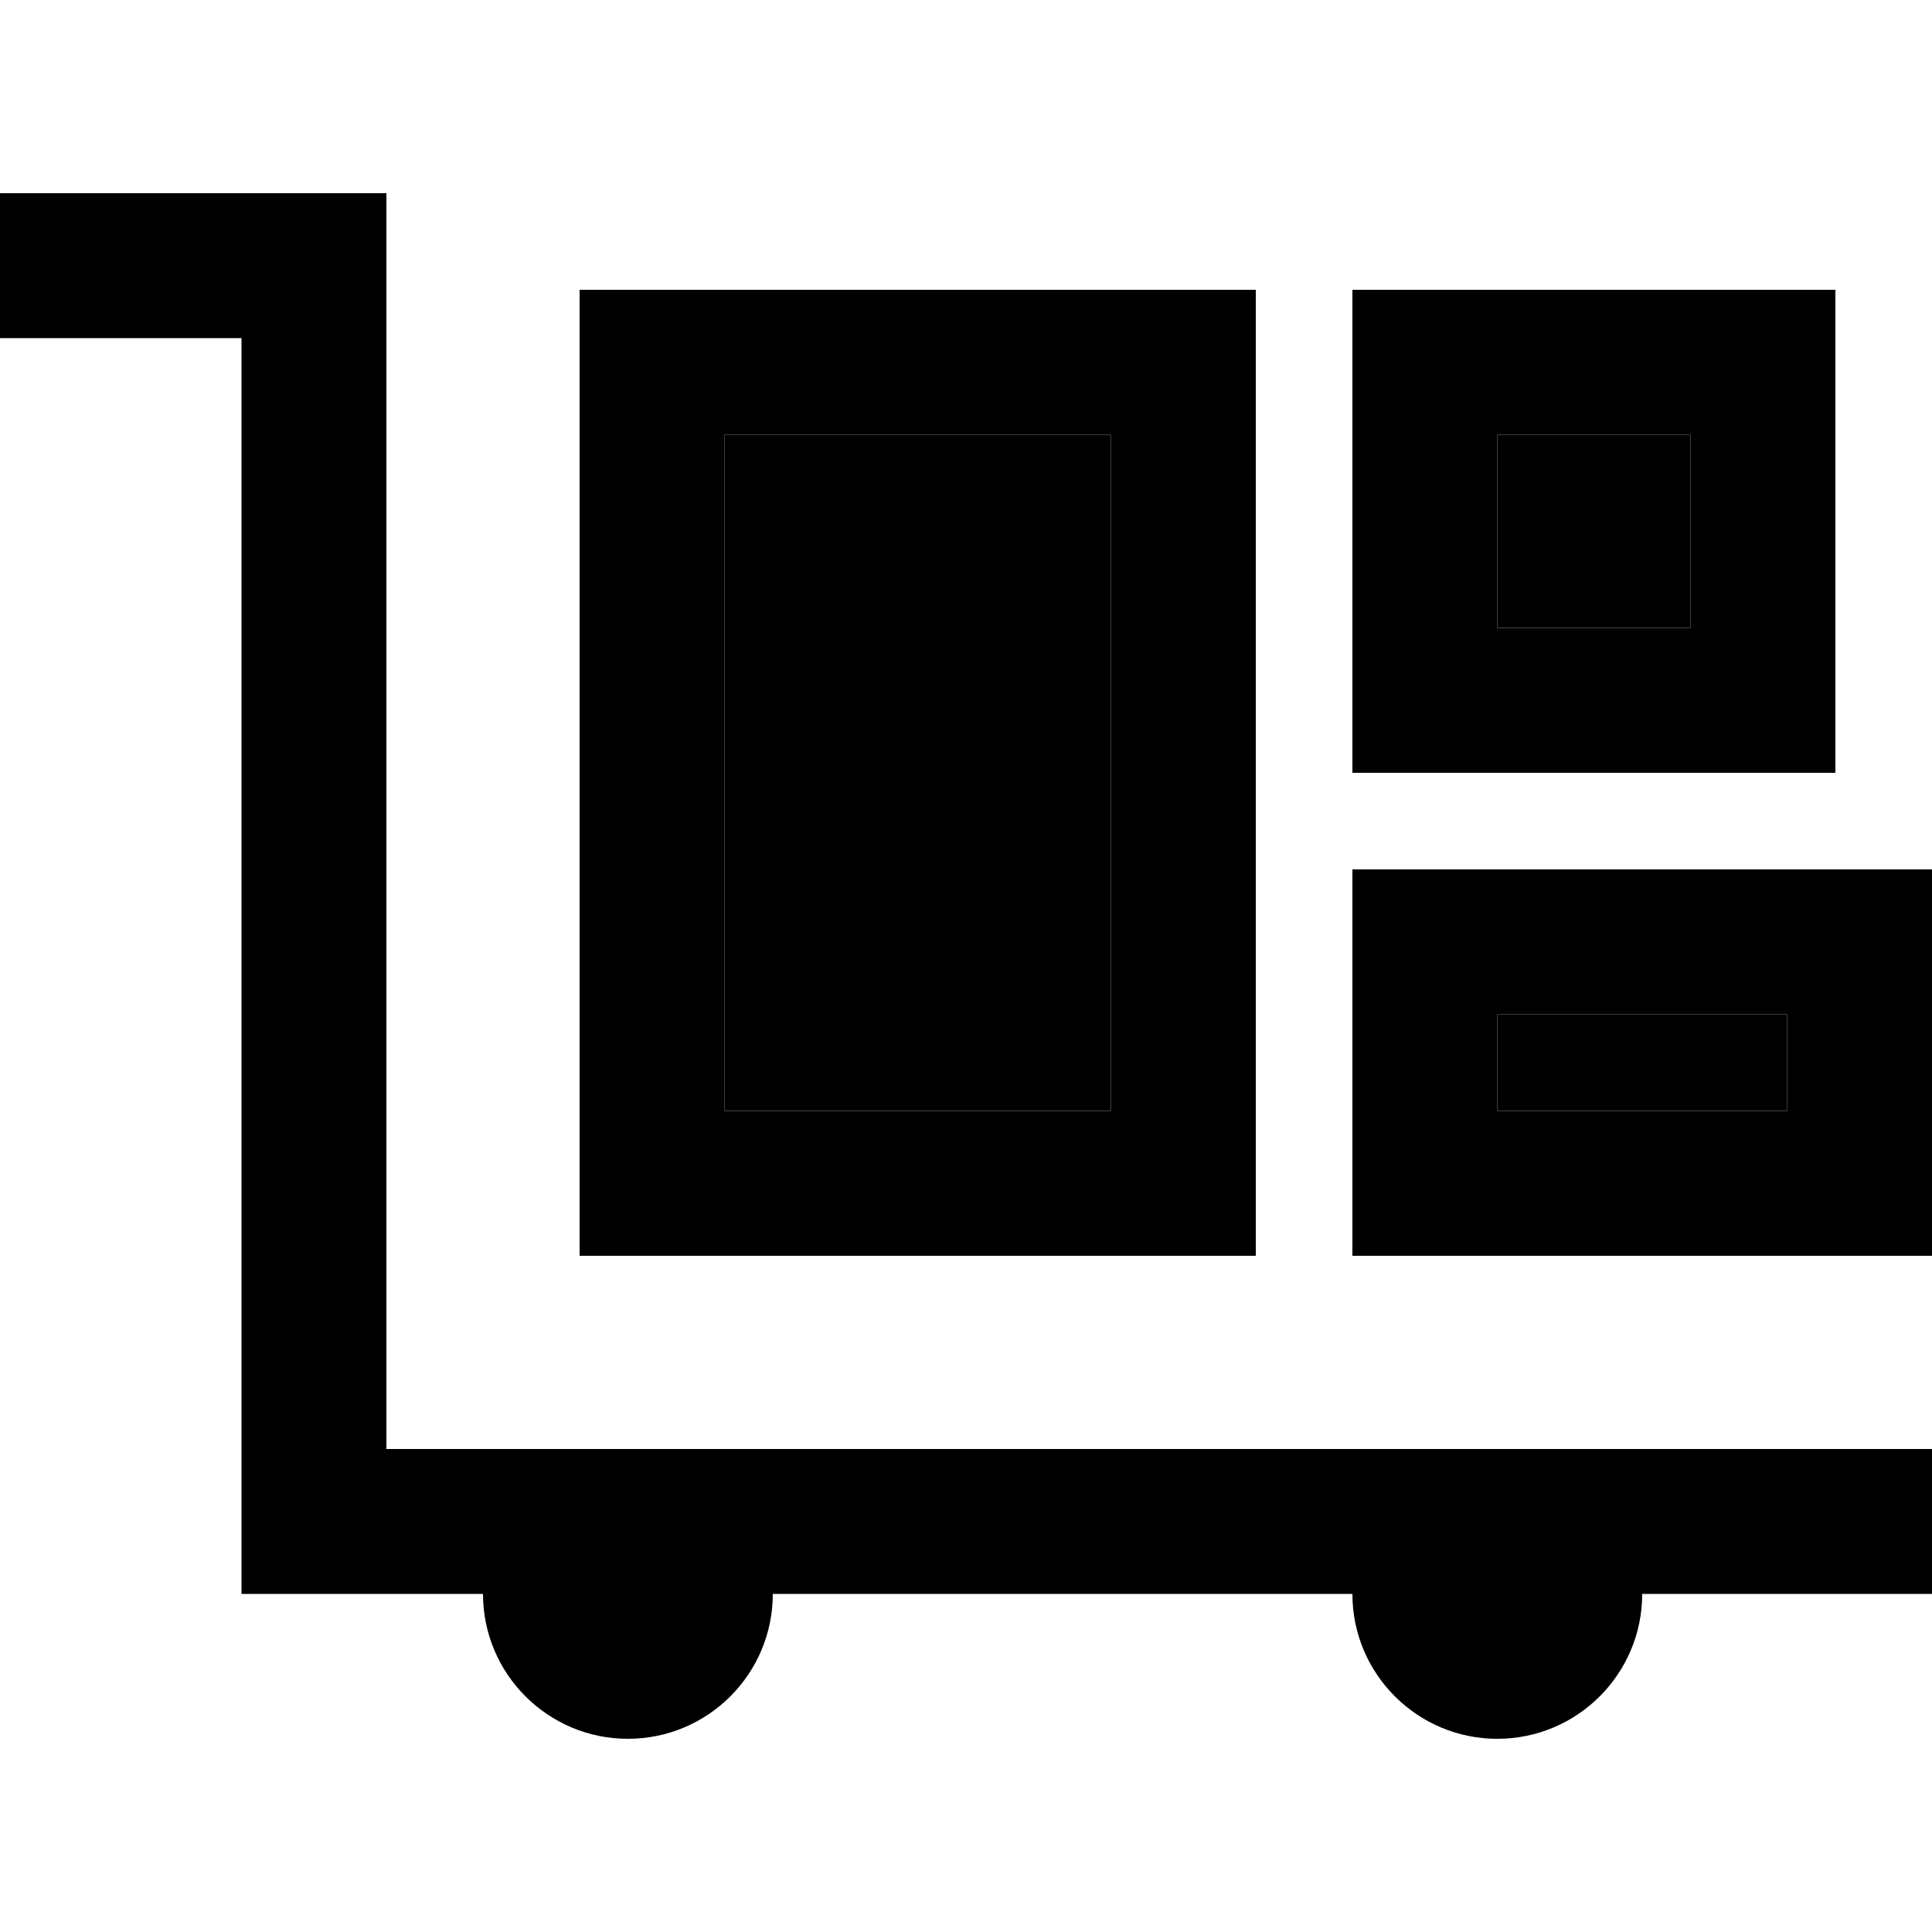 <svg xmlns="http://www.w3.org/2000/svg" width="24" height="24" viewBox="0 0 640 512">
    <path class="pr-icon-duotone-secondary" d="M240 80l128 0 0 224-128 0 0-224zm256 0l64 0 0 64-64 0 0-64zm0 192l96 0 0 32-96 0 0-32z"/>
    <path class="pr-icon-duotone-primary" d="M24 0L0 0 0 48l24 0 56 0 0 392 0 24 24 0 56 0c0 26.5 21.5 48 48 48s48-21.5 48-48l192 0c0 26.5 21.5 48 48 48s48-21.5 48-48l72 0 24 0 0-48-24 0-120 0-288 0-80 0 0-392 0-24L104 0 24 0zM240 80l128 0 0 224-128 0 0-224zM192 32l0 48 0 224 0 48 48 0 128 0 48 0 0-48 0-224 0-48-48 0L240 32l-48 0zM496 80l64 0 0 64-64 0 0-64zM448 32l0 48 0 64 0 48 48 0 64 0 48 0 0-48 0-64 0-48-48 0-64 0-48 0zM592 272l0 32-96 0 0-32 96 0zm-96-48l-48 0 0 48 0 32 0 48 48 0 96 0 48 0 0-48 0-32 0-48-48 0-96 0z"/>
</svg>